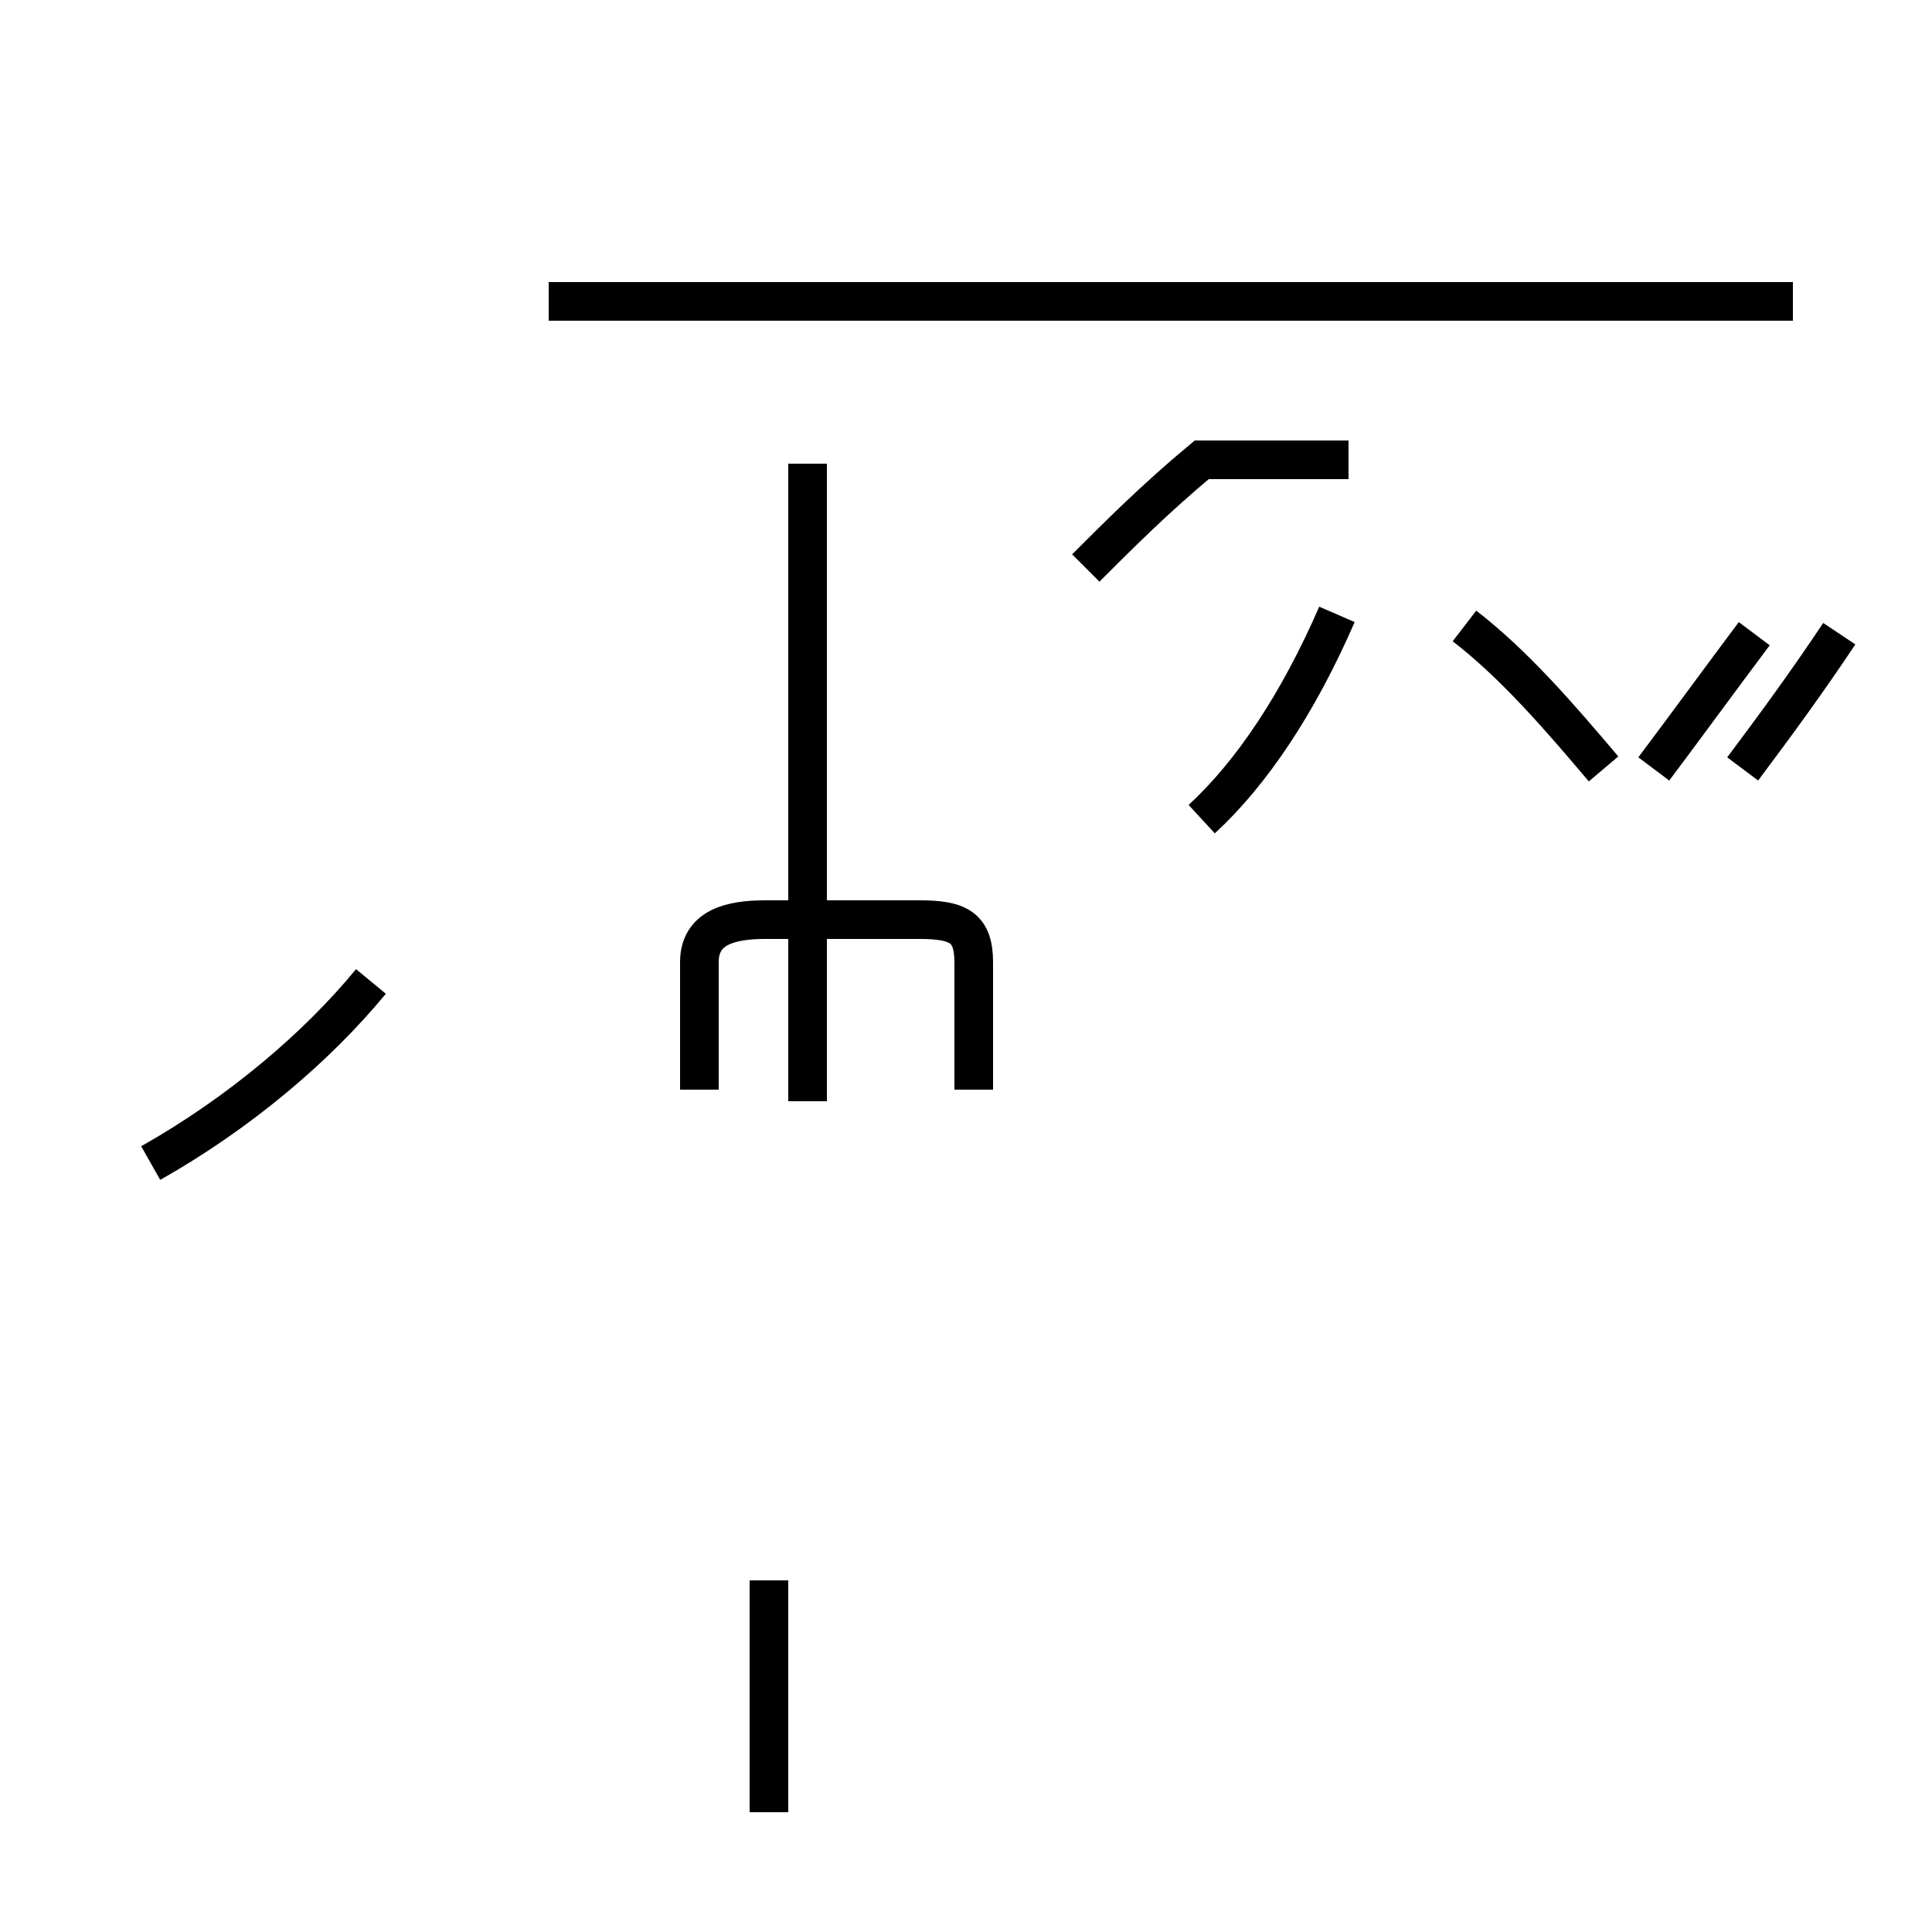 <?xml version='1.0' encoding='utf8'?>
<svg viewBox="0.0 -44.0 50.0 50.0" version="1.1" xmlns="http://www.w3.org/2000/svg">
<rect x="0.0" y="-44.0" width="50.0" height="50.0" fill="#808080" stroke="none"/>
<rect x="-1000" y="-1000" width="2000" height="2000" stroke="white" fill="white"/>
<g style="fill:none; stroke:#000000;  stroke-width:1">
<path d="M 19.9 3.1 L 19.9 -2.9 M 20.9 15.5 L 20.9 32.0 M 18.1 15.8 L 18.1 19.1 C 18.1 20.0 18.9 20.2 19.8 20.2 L 23.8 20.2 C 24.8 20.2 25.2 20.0 25.2 19.1 L 25.2 15.8 M 3.9 13.9 C 6.2 15.2 8.2 16.9 9.6 18.6 M 46.4 36.2 L 14.2 36.2 M 28.1 29.3 C 29.0 30.2 29.9 31.1 31.1 32.1 L 34.9 32.1 M 31.1 22.8 C 32.4 24.0 33.6 25.8 34.6 28.1 M 41.5 24.1 C 40.4 25.4 39.2 26.8 37.9 27.8 M 45.1 24.1 C 46.0 25.3 46.8 26.4 47.6 27.6 M 42.8 24.1 C 43.7 25.3 44.5 26.4 45.4 27.6 " transform="scale(1, -1)" />
</g>
</svg>